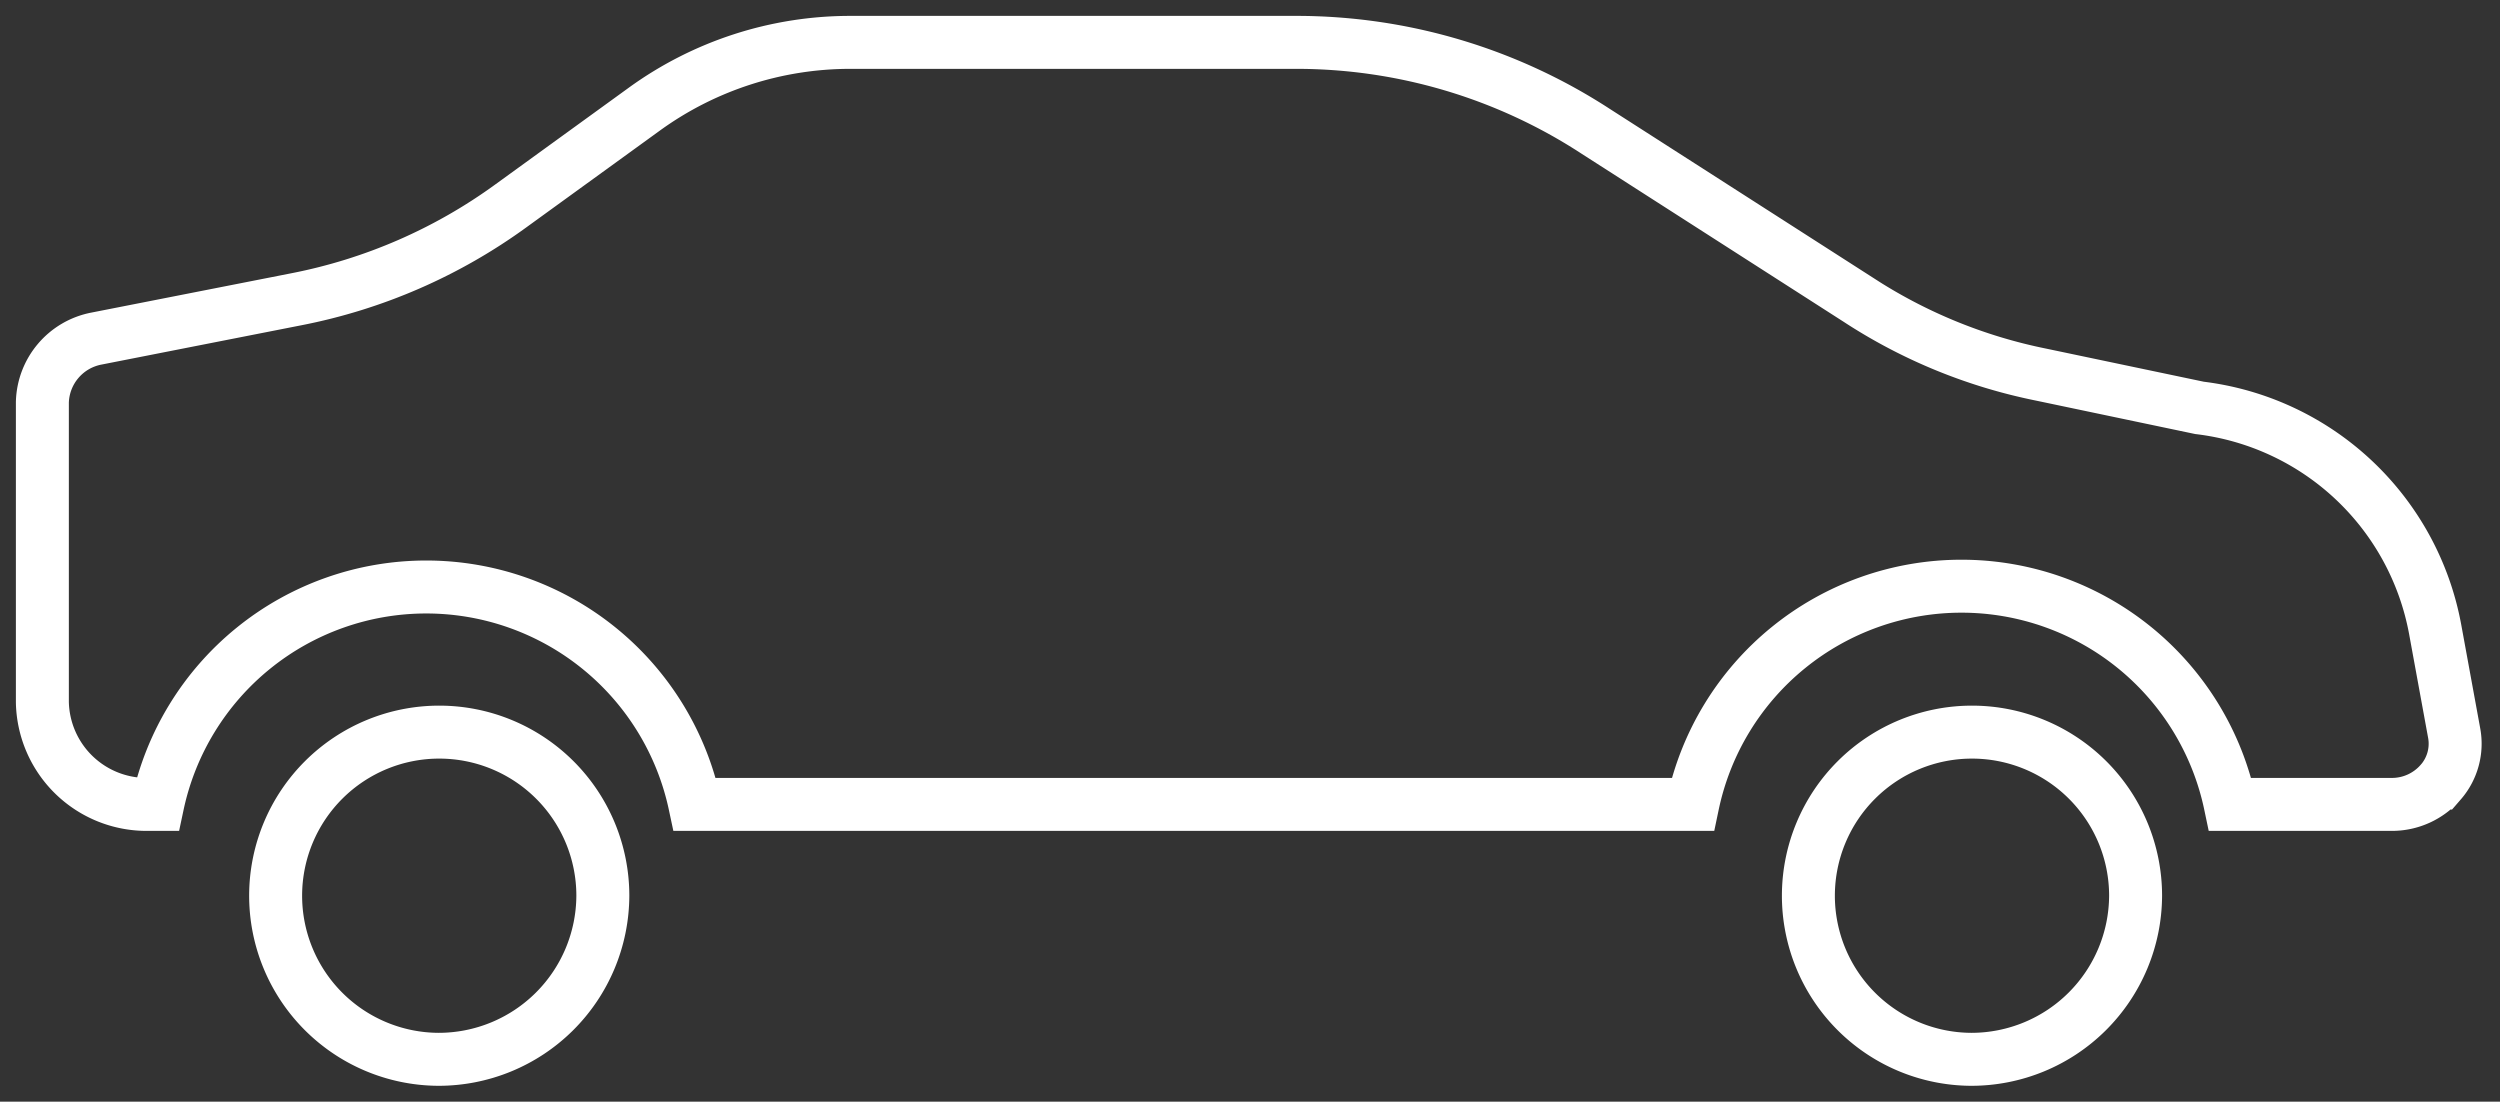 <svg xmlns="http://www.w3.org/2000/svg" width="59" height="26" viewBox="0 0 59 26">
    <rect x="0" y="0" width="59" height="26" fill="#333333" stroke="none"/>
    <path fill="none" fill-rule="nonzero" stroke="#FFF" stroke-width="1.25" d="M10.342 25a3.861 3.861 0 1 1 3.885-3.861A3.877 3.877 0 0 1 10.342 25zm36.18 0a3.861 3.861 0 1 1 3.878-3.861A3.877 3.877 0 0 1 46.523 25zm11.08-6.543c-.29.336-.712.528-1.155.527h-3.814a6.48 6.48 0 0 0-12.684 0H16.397a6.48 6.48 0 0 0-12.676 0h-.228A2.461 2.461 0 0 1 1 16.57V9.493c.02-.738.55-1.362 1.274-1.502l4.718-.928a12.755 12.755 0 0 0 5.072-2.21l3.146-2.28A8.28 8.28 0 0 1 20.062 1h10.521a12.936 12.936 0 0 1 7.077 2.1l6.19 3.97a12.354 12.354 0 0 0 4.316 1.77l3.743.786a6.44 6.44 0 0 1 5.56 5.222l.448 2.446c.079.415-.037.844-.314 1.163z"/>
</svg>
